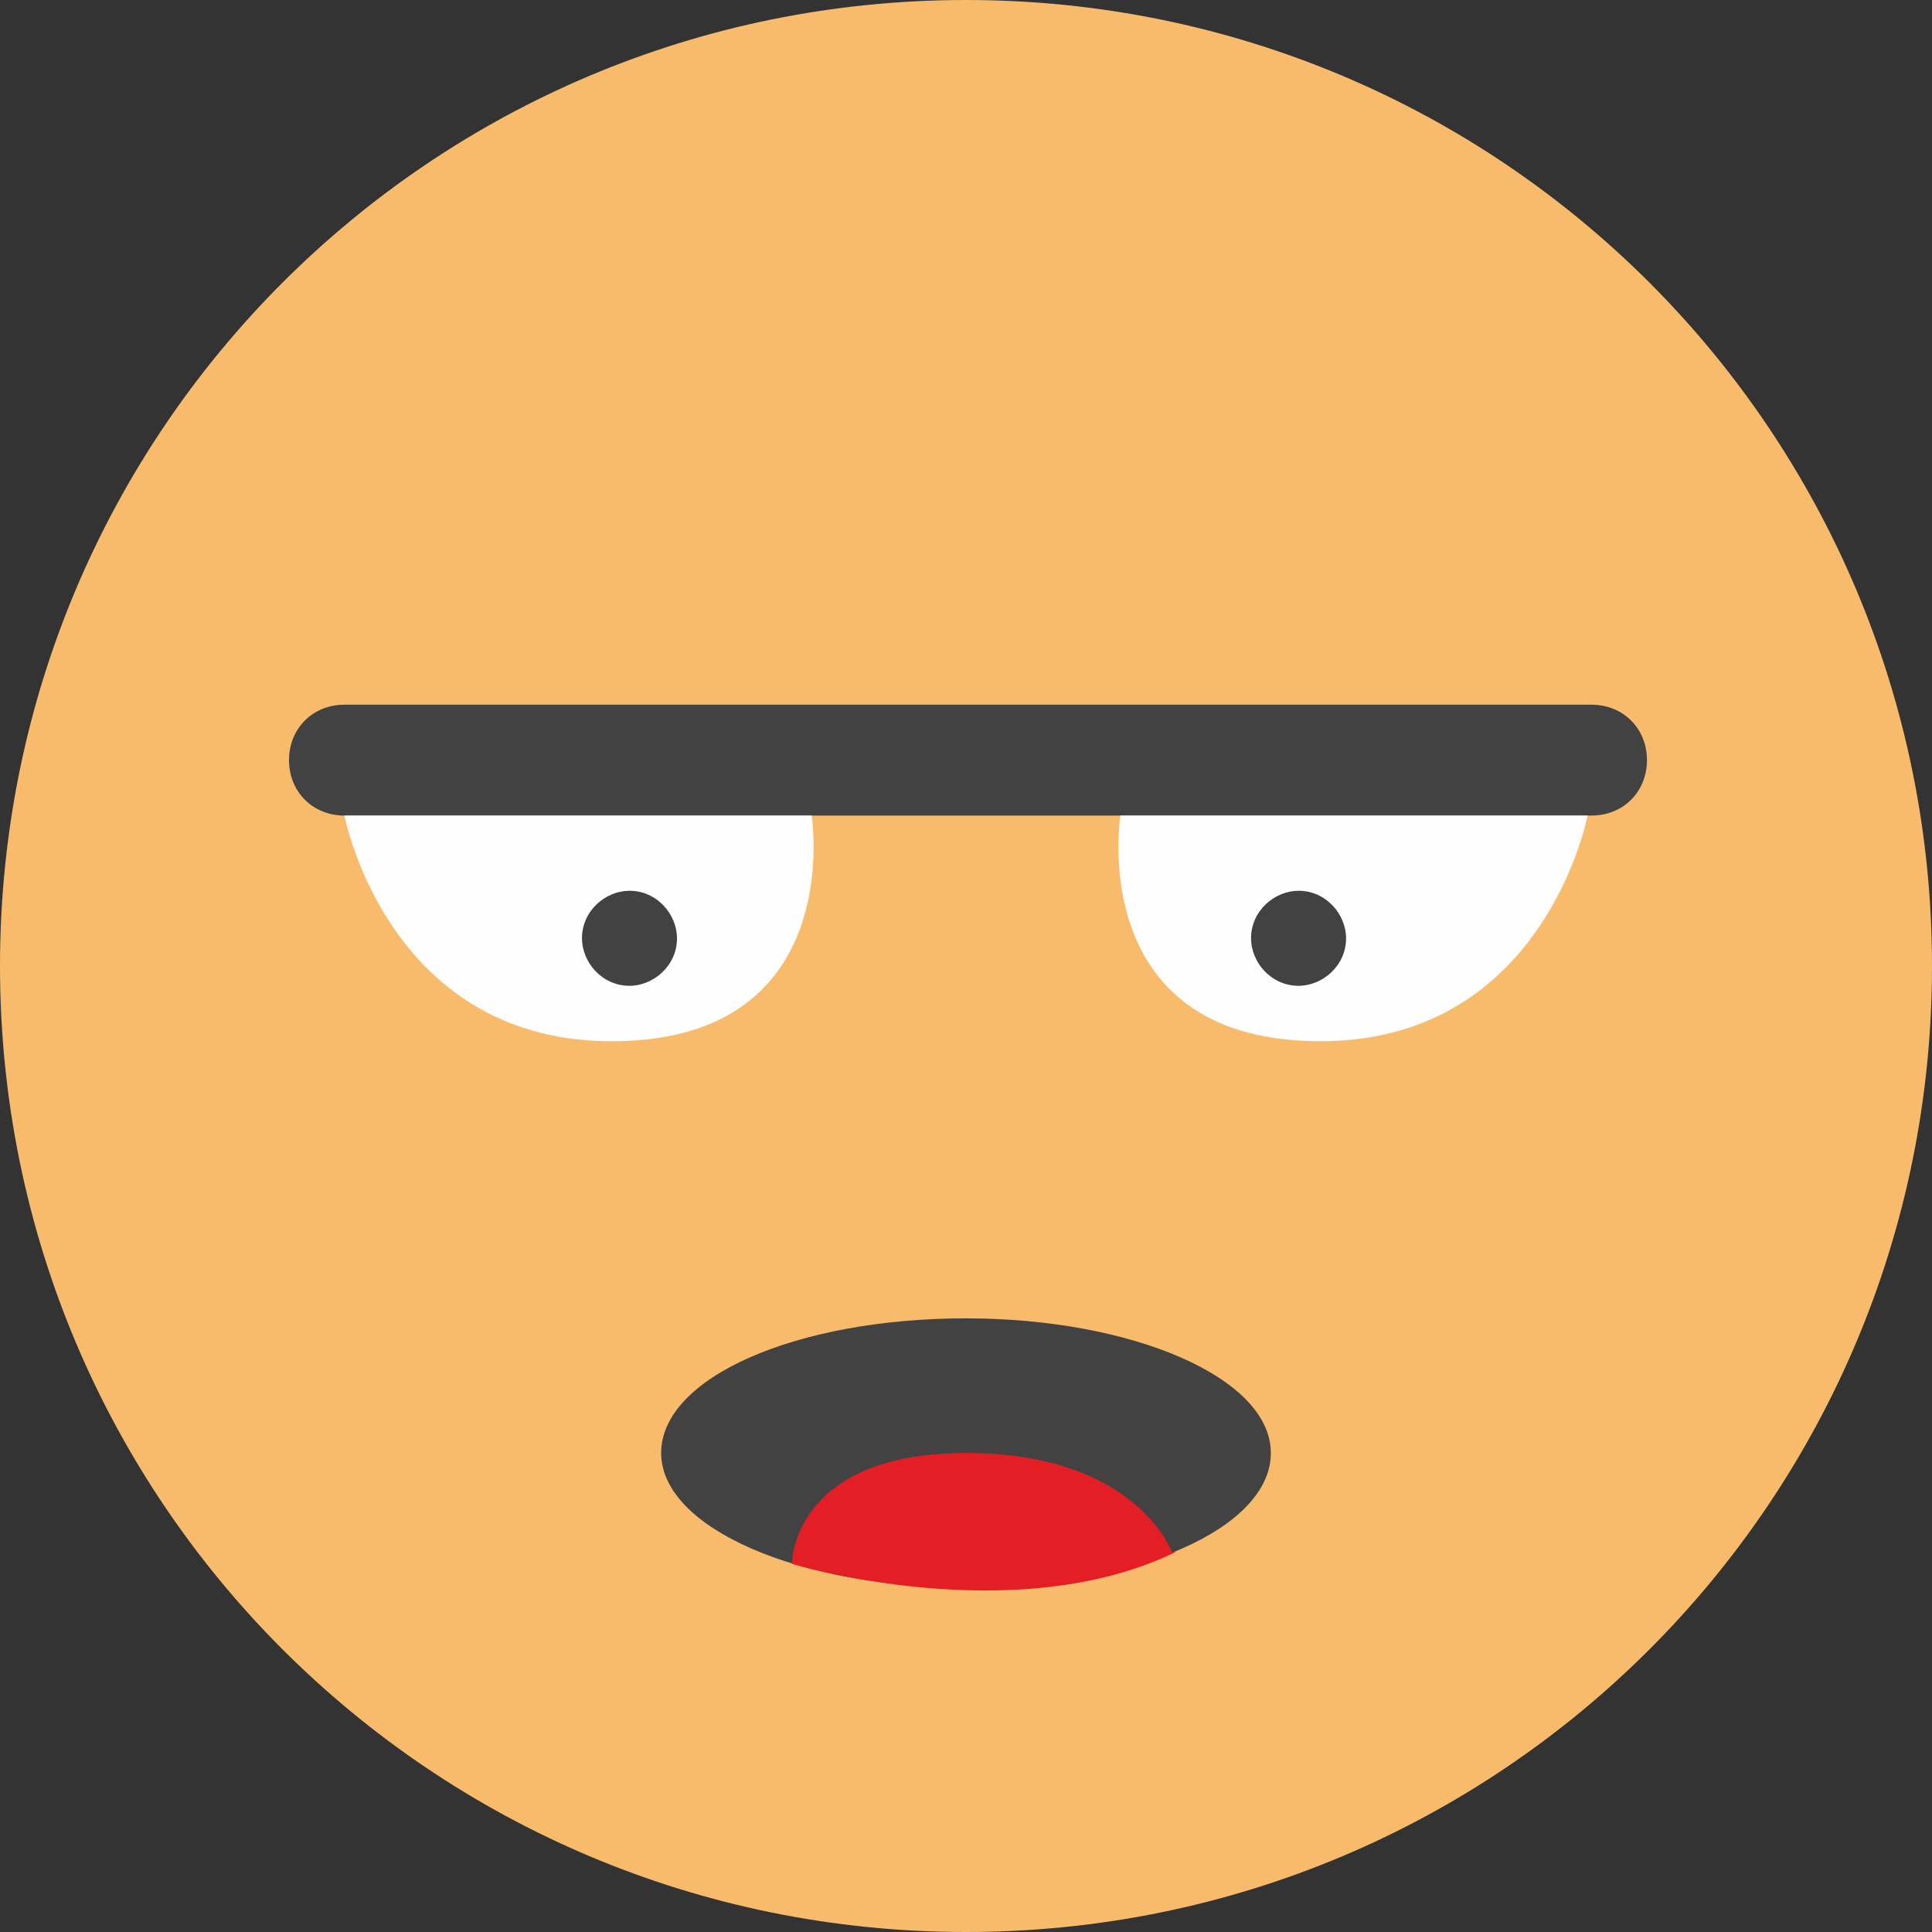 <?xml version="1.0" encoding="UTF-8"?>
<!DOCTYPE svg PUBLIC "-//W3C//DTD SVG 1.0//EN" "http://www.w3.org/TR/2001/REC-SVG-20010904/DTD/svg10.dtd">
<!-- Creator: CorelDRAW X6 -->
<svg xmlns="http://www.w3.org/2000/svg" xml:space="preserve" width="488px" height="488px" version="1.0" style="shape-rendering:geometricPrecision; text-rendering:geometricPrecision; image-rendering:optimizeQuality; fill-rule:evenodd; clip-rule:evenodd"
viewBox="0 0 488 488"
 xmlns:xlink="http://www.w3.org/1999/xlink">
 <rect x="0" y="0" width="488" height="488" fill="#333333" stroke="none"/>
 <defs>
  <style type="text/css">
   <![CDATA[
    .fil1 {fill:#434242}
    .fil3 {fill:#E31E24}
    .fil2 {fill:#FEFEFE}
    .fil0 {fill:#F8BB6B}
   ]]>
  </style>
 </defs>
 <g id="Layer_x0020_1">
  <g id="_571298616">
   <path class="fil0" d="M244 0c135,0 244,109 244,244 0,135 -109,244 -244,244 -135,0 -244,-109 -244,-244 0,-135 109,-244 244,-244z"/>
   <g>
    <path class="fil1" d="M87 178l315 0c8,0 14,6 14,14l0 0c0,8 -6,14 -14,14l-315 0c-8,0 -14,-6 -14,-14l0 0c0,-8 6,-14 14,-14z"/>
    <path class="fil2" d="M401 206c0,0 -11,58 -69,57 -58,-1 -49,-57 -49,-57l118 0zm-314 0c0,0 11,58 69,57 58,-1 49,-57 49,-57l-118 0z"/>
   </g>
   <path class="fil1" d="M159 225c7,0 12,6 12,12 0,7 -6,12 -12,12 -7,0 -12,-6 -12,-12 0,-7 6,-12 12,-12zm169 0c7,0 12,6 12,12 0,7 -6,12 -12,12 -7,0 -12,-6 -12,-12 0,-7 6,-12 12,-12z"/>
   <path class="fil1" d="M244 333c42,0 77,15 77,34 0,19 -34,34 -77,34 -42,0 -77,-15 -77,-34 0,-19 34,-34 77,-34z"/>
   <path class="fil3" d="M296 392c0,0 -9,-25 -52,-25 -44,0 -44,28 -44,28 0,0 56,17 97,-3z"/>
  </g>
 </g>
</svg>
